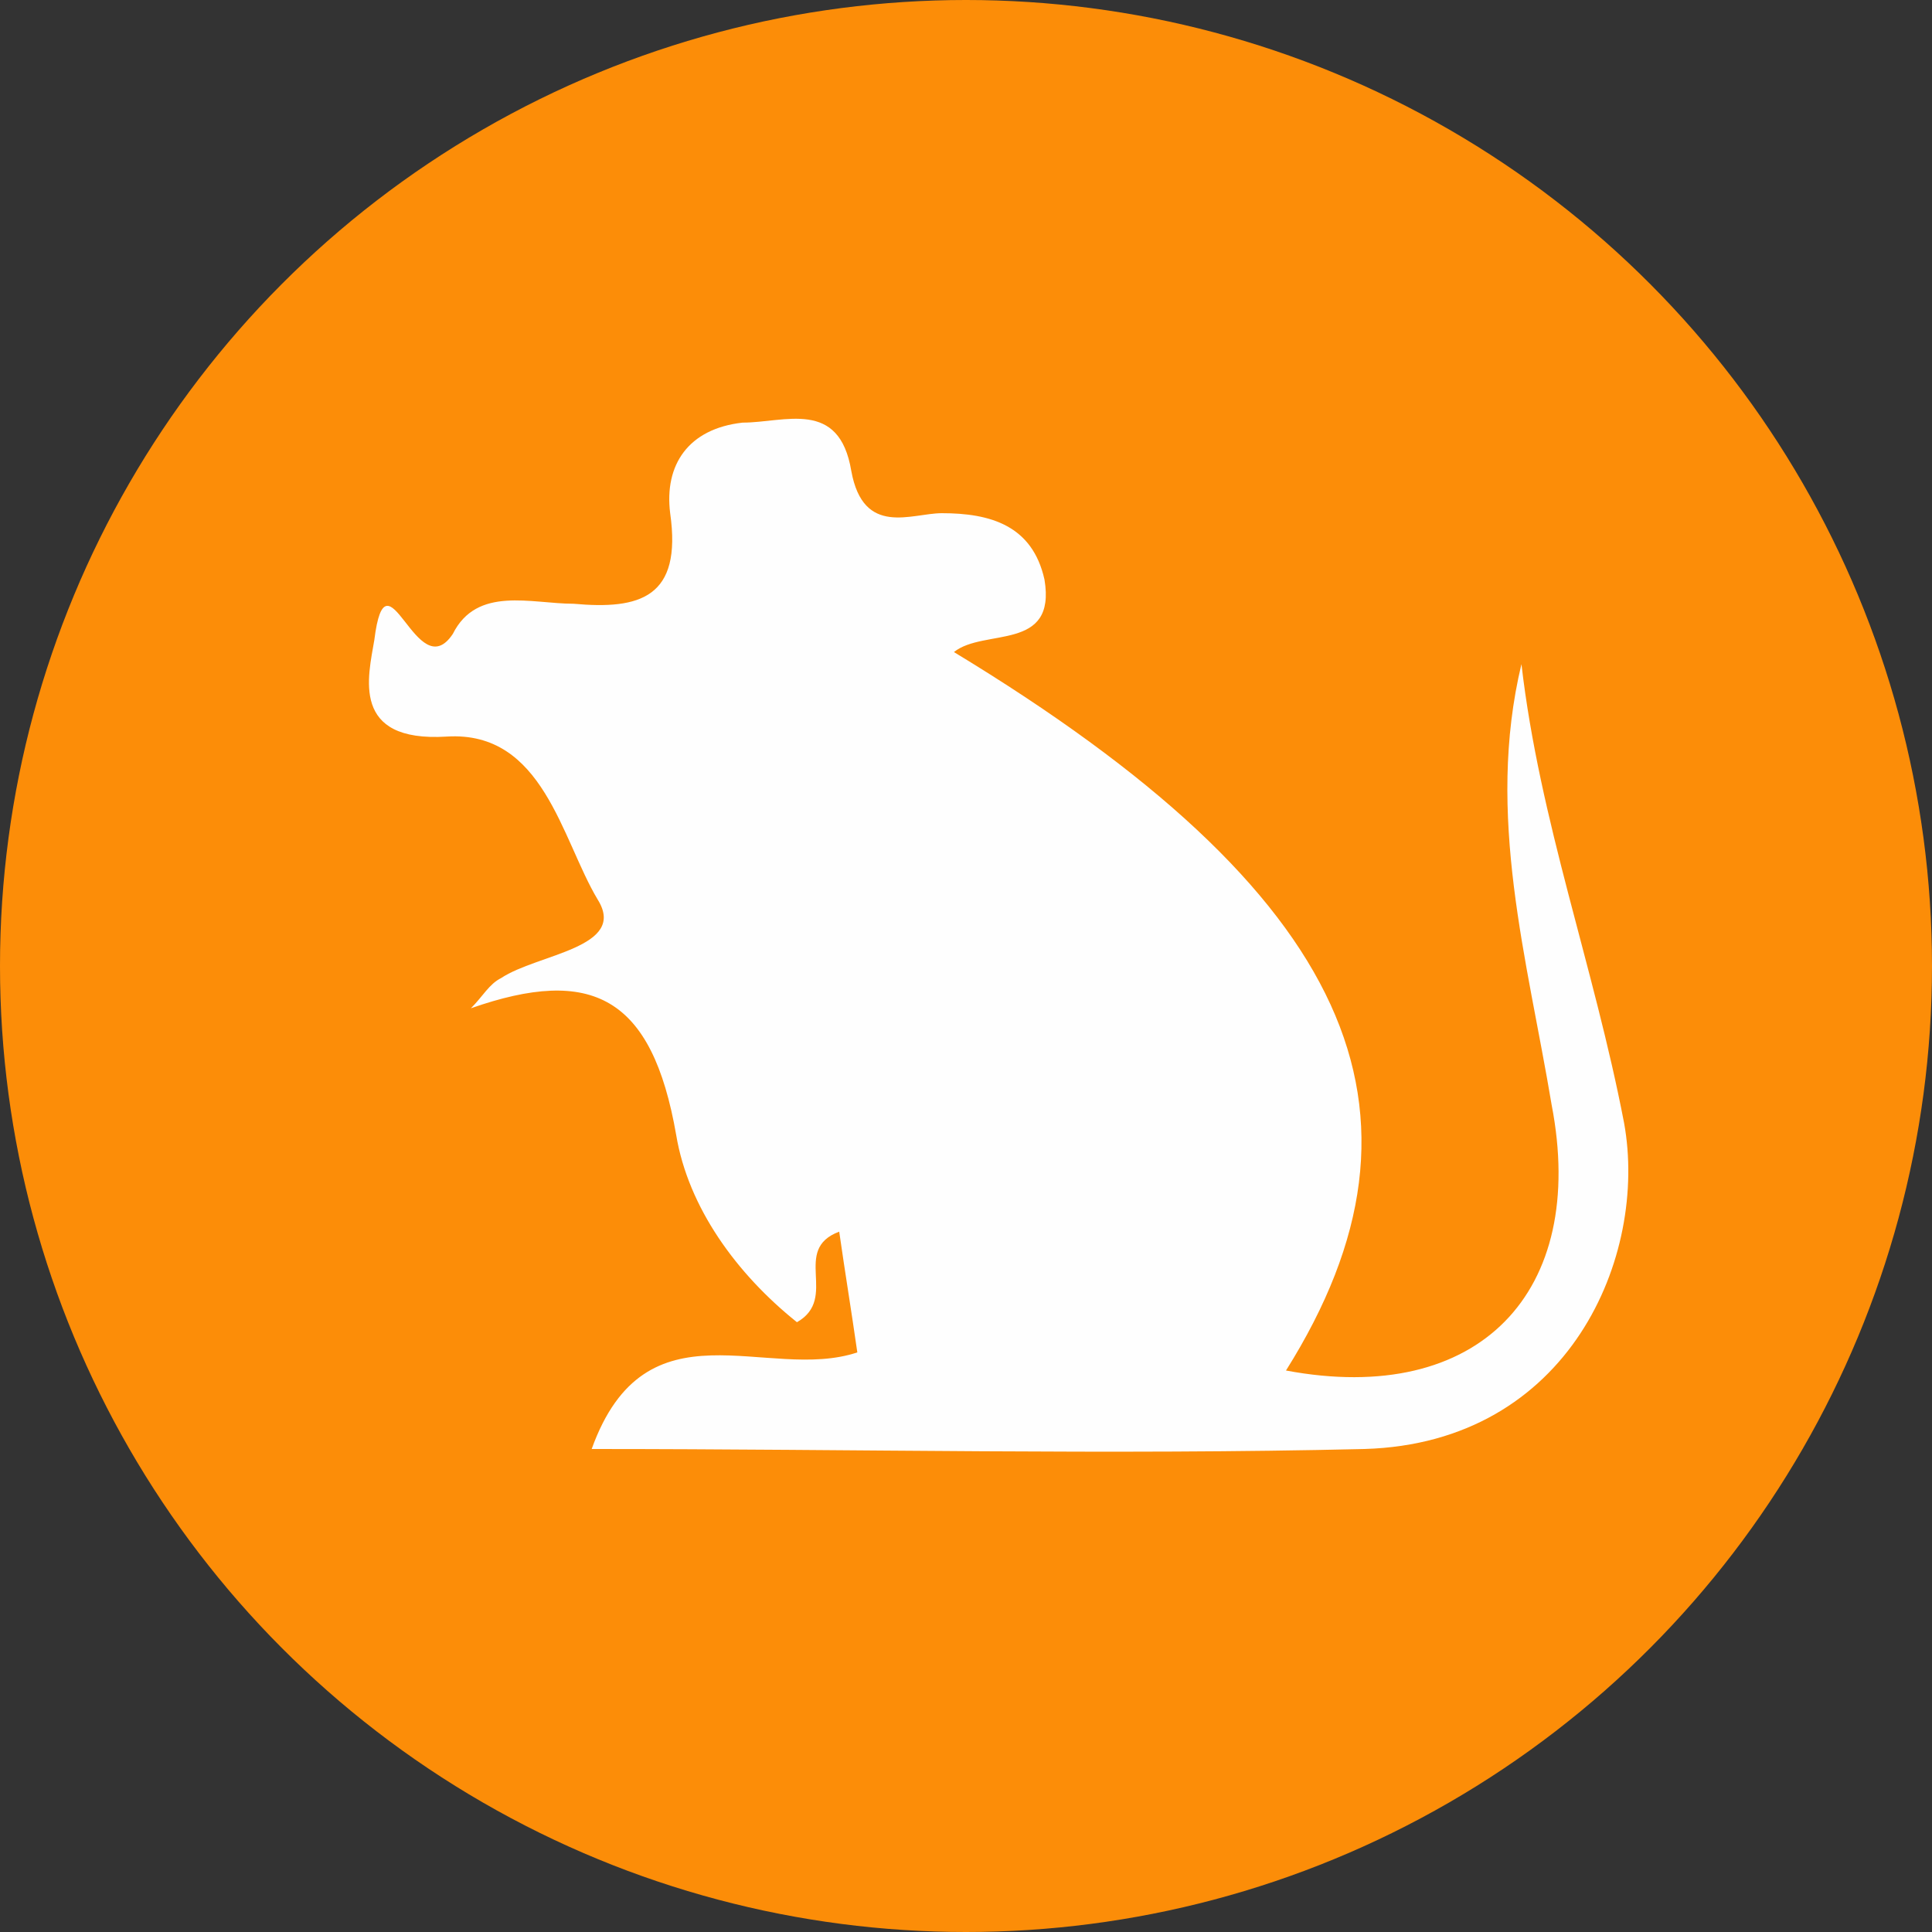 <?xml version="1.0" encoding="utf-8"?>
<!-- Generator: Adobe Illustrator 26.0.0, SVG Export Plug-In . SVG Version: 6.00 Build 0)  -->
<svg version="1.1" id="Capa_1" xmlns="http://www.w3.org/2000/svg" xmlns:xlink="http://www.w3.org/1999/xlink" x="0px" y="0px"
	 viewBox="0 0 32 32" style="enable-background:new 0 0 32 32;" xml:space="preserve">
<rect x="0" y="0" width="32" height="32" fill="#333333" stroke="none"/>
<style type="text/css">
	.st0{fill:#FC8D08;}
	.st1{fill:#FEFEFE;}
</style>
<circle class="st0" cx="16" cy="16" r="16"/>
<path class="st1" d="M7.8,16.7c0.2-0.2,0.3-0.4,0.5-0.5c0.6-0.4,2.1-0.5,1.6-1.3c-0.6-1-0.9-2.8-2.5-2.7c-1.6,0.1-1.3-1-1.2-1.6
	c0.2-1.6,0.7,0.8,1.3-0.1C7.9,9.7,8.8,10,9.5,10c1.1,0.1,1.8-0.1,1.6-1.5C11,7.7,11.4,7.1,12.3,7C13,7,13.9,6.6,14.1,7.8
	c0.2,1.1,1,0.7,1.5,0.7c0.8,0,1.5,0.2,1.7,1.1c0.2,1.2-1,0.8-1.5,1.2c6.6,4,8.2,7.6,5.5,11.9c3.2,0.6,5-1.3,4.4-4.4
	c-0.4-2.4-1.1-4.8-0.5-7.3c0.3,2.6,1.2,5,1.7,7.6c0.4,2.2-0.9,5.3-4.3,5.4c-4.2,0.1-8.4,0-12.8,0c0.9-2.5,2.9-1.1,4.4-1.6
	c-0.1-0.7-0.2-1.3-0.3-2c-0.8,0.3,0,1.1-0.7,1.5c-1-0.8-1.8-1.9-2-3.1C10.8,16.5,9.8,16,7.8,16.7z"/>
</svg>
